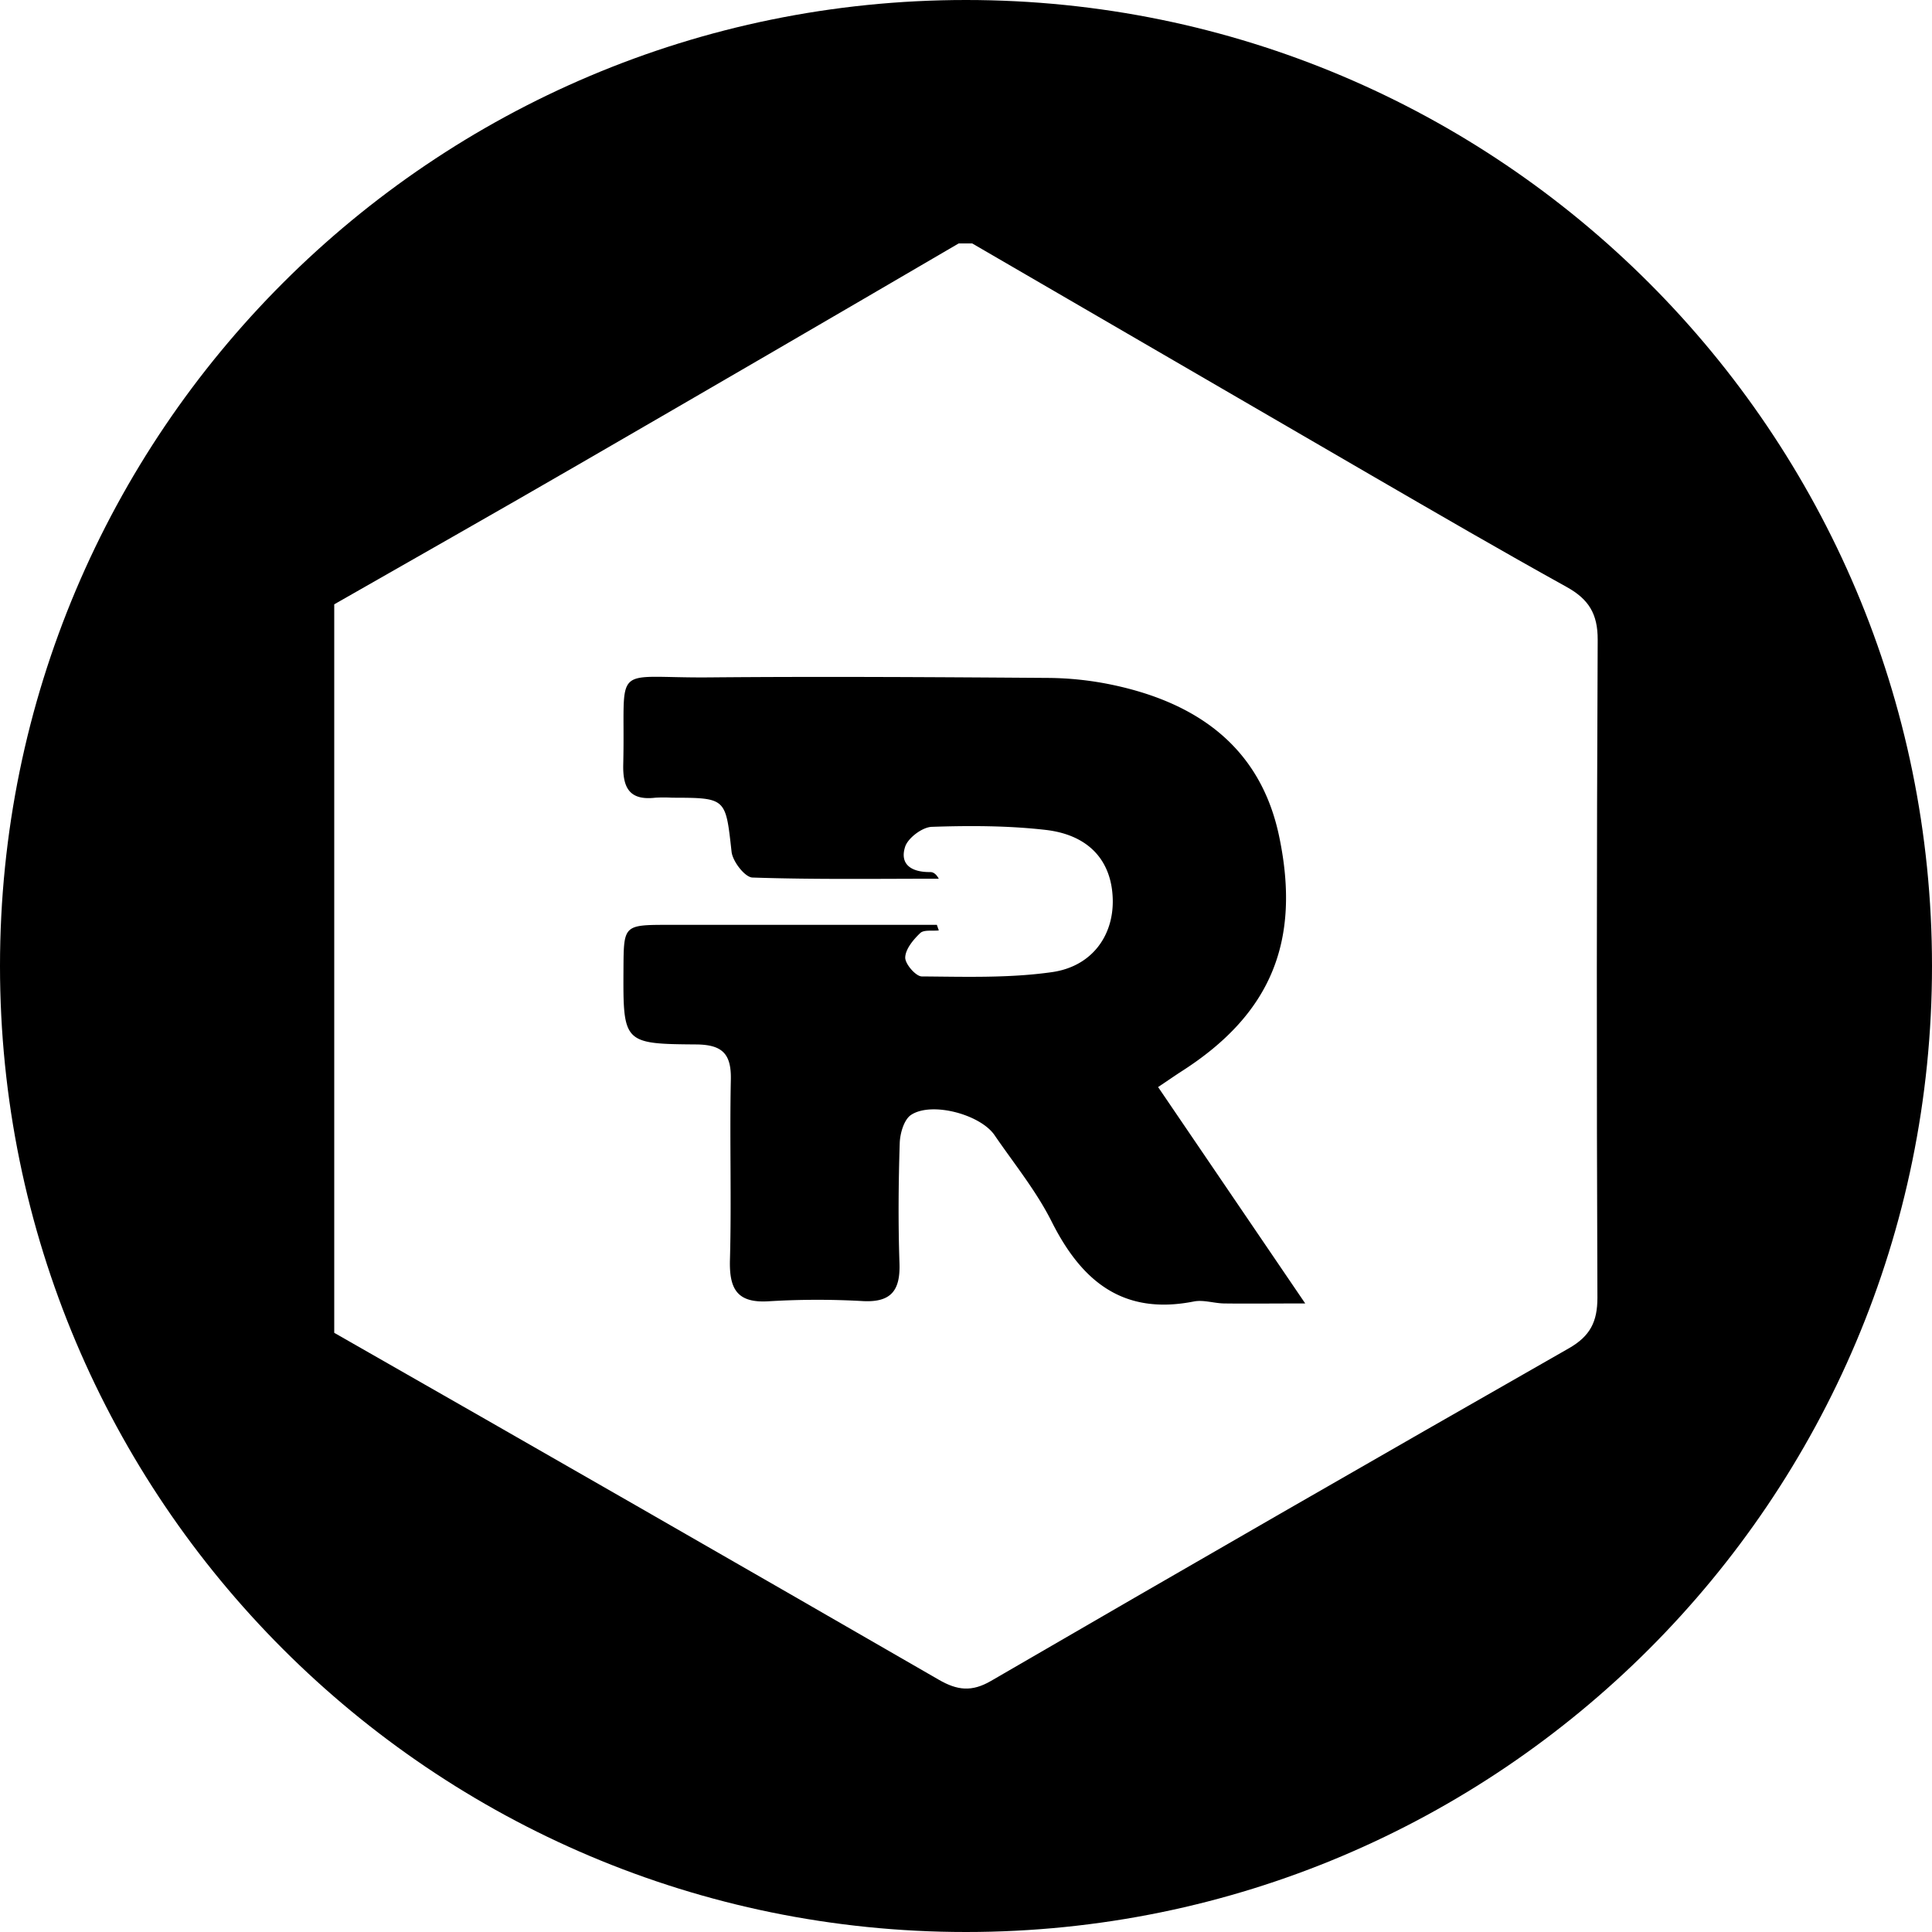 <svg id="Layer_1" data-name="Layer 1" xmlns="http://www.w3.org/2000/svg" viewBox="0 0 1000 1000"><path d="M611.75,554.41c45.52-29.18,61.9-66.59,50.31-121.63-9.73-46.23-42.66-69.26-86.91-78.43a167.74,167.74,0,0,0-32.68-3.46c-58.46-.41-116.92-.79-175.38-.27-51.91.46-43.22-8.54-44.5,45-.29,12.28,3.32,18.79,16.6,17.27a76.15,76.15,0,0,1,8.68,0c28.16.06,27.67.12,30.79,28,.56,5,6.91,13.19,10.81,13.32,32.12,1.08,64.29.61,96.44.61-1.41-2.55-2.93-3.46-4.45-3.44-9,.12-16-3.48-13-13,1.43-4.62,8.92-10.25,13.84-10.41,19.6-.66,39.41-.64,58.86,1.58,22.61,2.59,34.35,16.14,34.8,36.09.41,18.64-10.75,34.58-31.44,37.53-22.14,3.16-44.9,2.39-67.38,2.23-3.1,0-8.71-6.48-8.6-9.82.14-4.37,4.2-9.23,7.77-12.63,1.9-1.81,6.32-1,9.61-1.36l-1-2.89H346.12c-23.28,0-23.28.1-23.41,22.63-.21,38.49-.22,39,37.51,39.27,13.65.09,18.34,4.82,18.06,18.2-.65,31.1.39,62.23-.46,93.32-.41,15.16,3.75,22.53,20.35,21.4a416.76,416.76,0,0,1,48.59-.07c14.72.74,19.27-5.77,18.81-19.56-.71-20.71-.53-41.49.13-62.21.16-5.07,2.21-12.21,5.89-14.63,10.68-7,35.85-.22,43.19,10.51,10.1,14.75,21.59,28.87,29.55,44.72,15.49,30.87,36.89,48.59,73.52,41.38,4.93-1,10.35.88,15.55,1,12.42.17,24.84,0,42.18,0l-76.15-112C605.13,558.86,608.39,556.56,611.75,554.41Z"/><path d="M500,0C223.86,0,0,223.86,0,500s223.86,500,500,500,500-223.86,500-500S776.14,0,500,0ZM826.82,671.71c0,12.38-3.71,19.85-14.8,26.18Q662.13,783.41,512.89,870.07c-9.93,5.76-17.41,4.89-27-.66Q329.66,779.26,173,689.86V312.8c42-24,84.15-47.86,126-72.11Q397.77,183.56,496.21,126h7Q606.59,186.09,710,246.14c33.51,19.42,67,38.9,100.87,57.66,11.39,6.31,16.15,13.89,16.09,27.35Q826.15,501.43,826.82,671.71Z"/></svg>